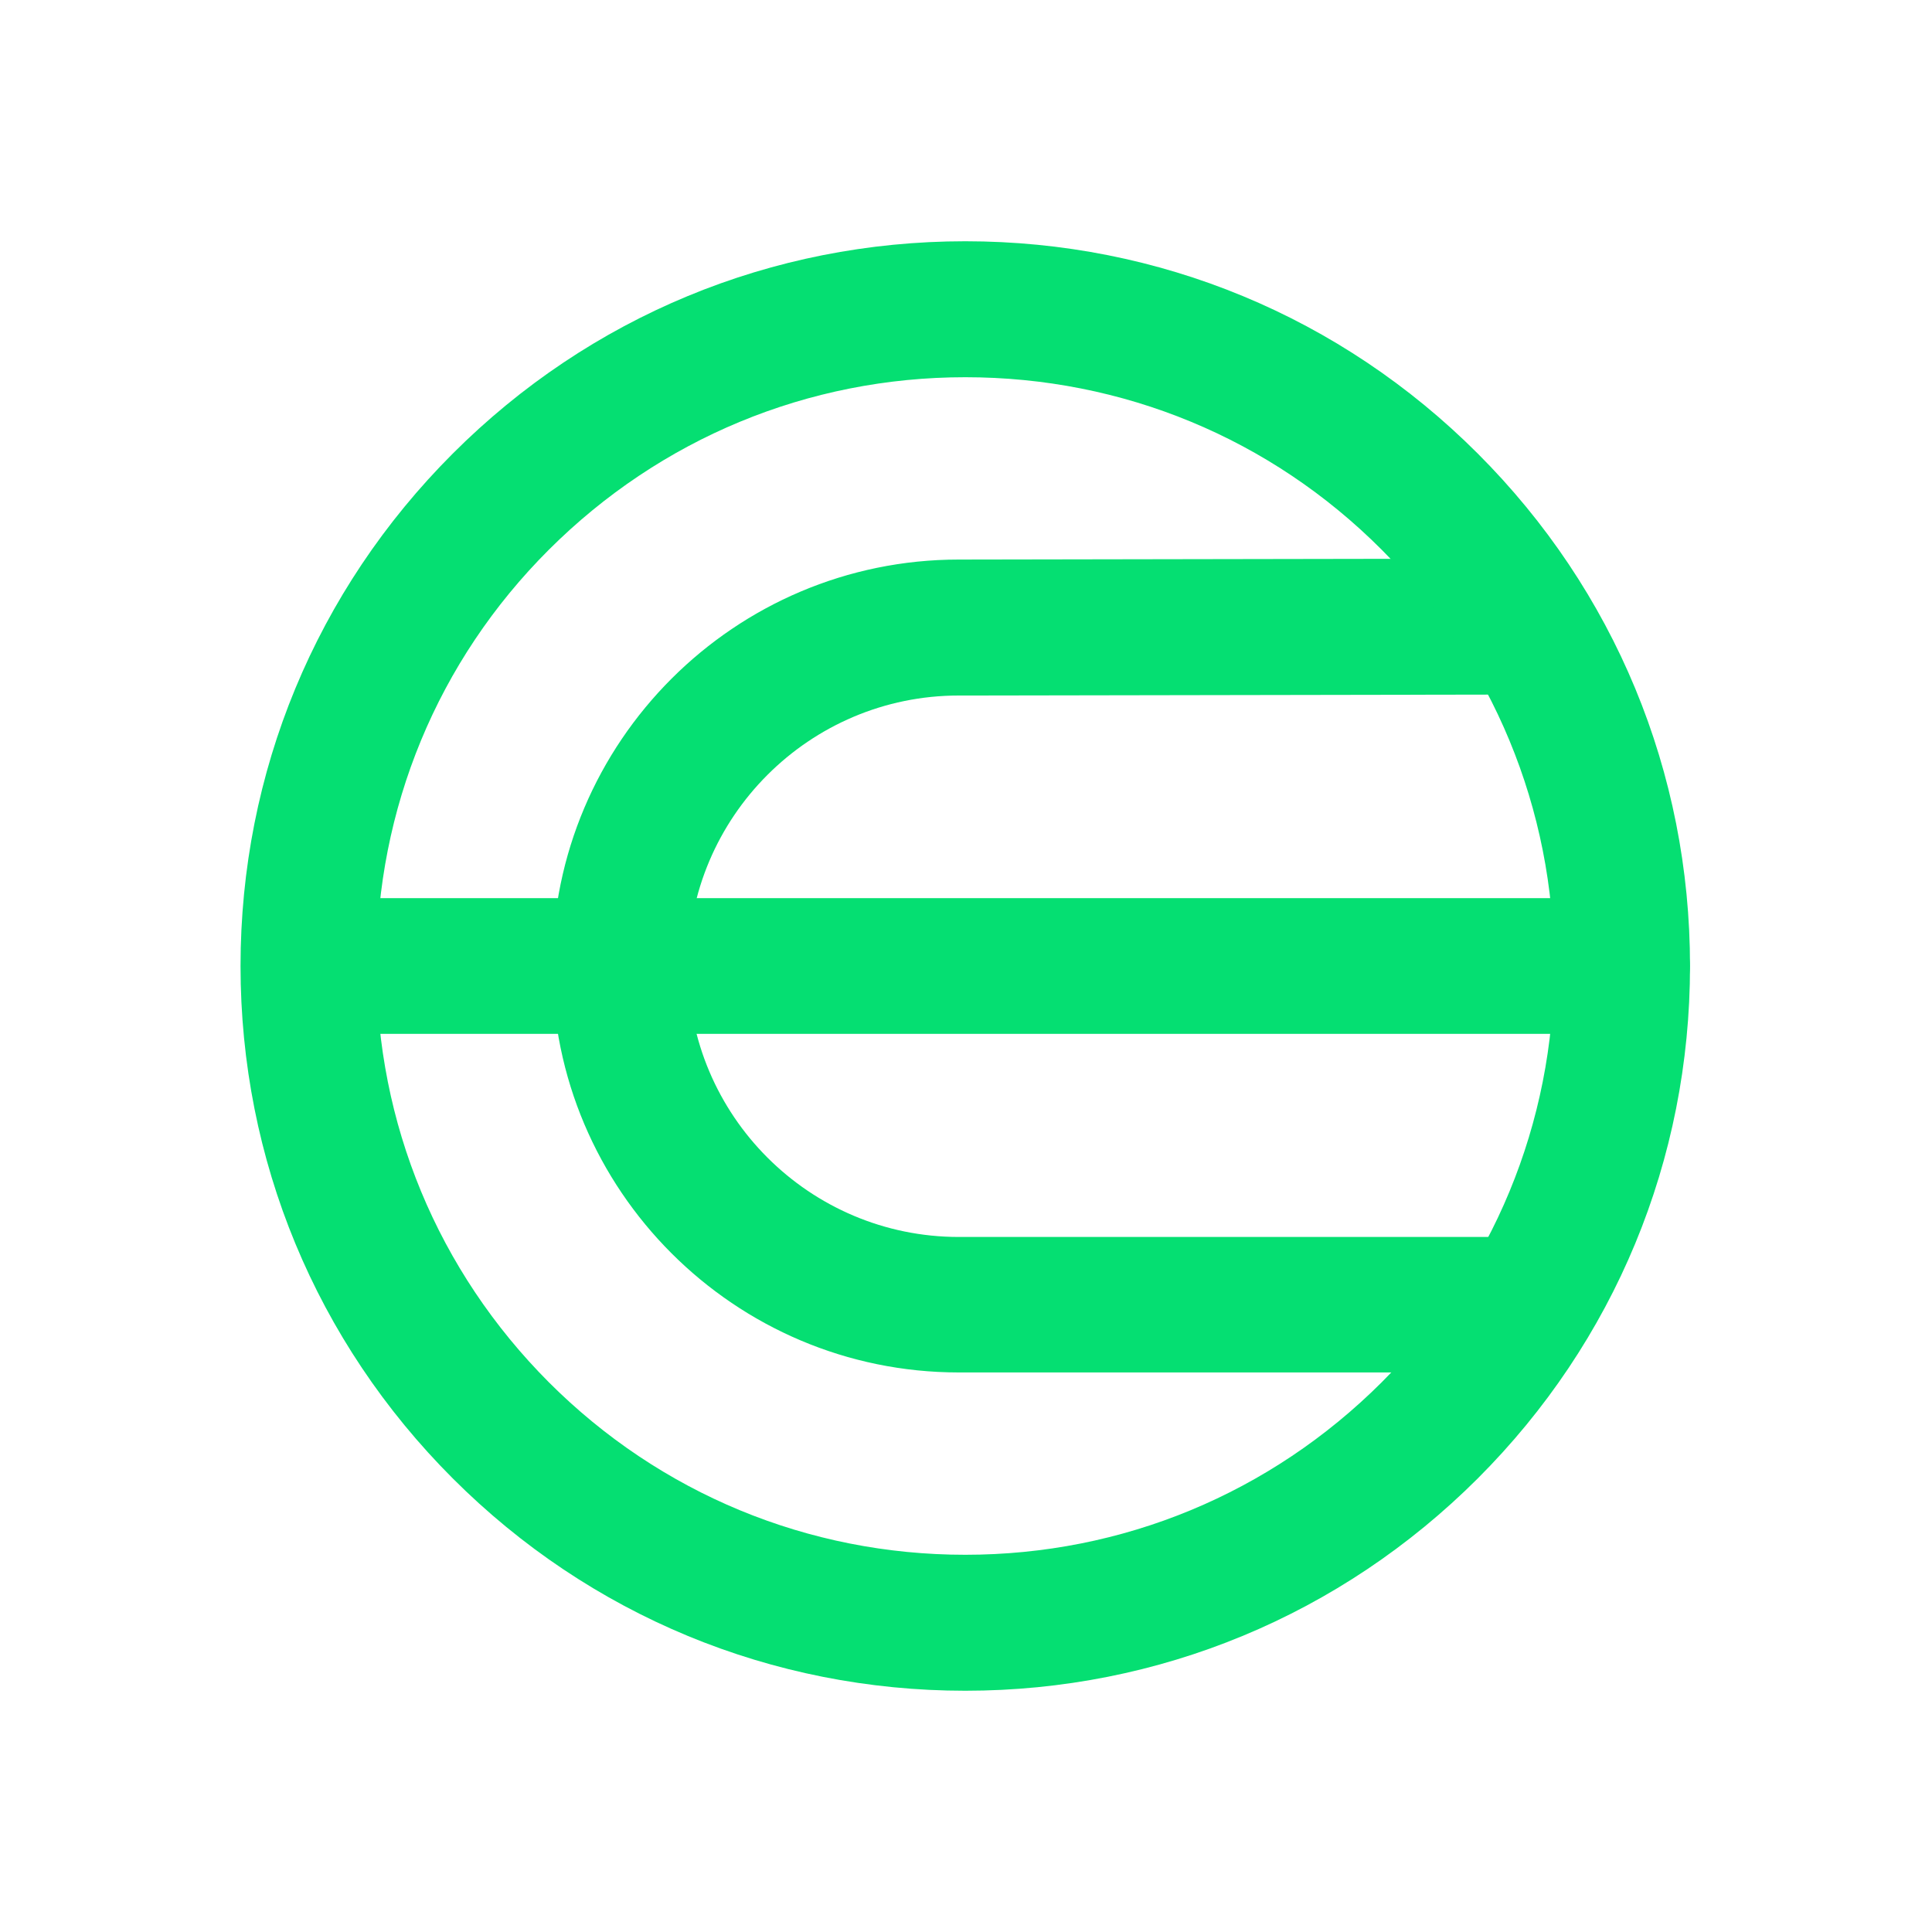<?xml version="1.0" encoding="utf-8"?>
<!-- Generator: Adobe Illustrator 27.8.1, SVG Export Plug-In . SVG Version: 6.00 Build 0)  -->
<svg version="1.1" id="레이어_1" xmlns="http://www.w3.org/2000/svg" xmlns:xlink="http://www.w3.org/1999/xlink" x="0px"
	 y="0px" viewBox="0 0 800 800" style="enable-background:new 0 0 800 800;" xml:space="preserve">
<style type="text/css">
	.st0{fill:#05DF72;}
</style>
<g>
	<path class="st0" d="M622.2,568.3H397c-92.8,0-168.3-75.5-168.3-168.3S304.2,231.7,397,231.7l233.8-0.4l0,0
		c15.5,0,28.1,12.6,28.1,28.1c0,15.5-12.5,28.1-28.1,28.2L397,288c-61.8,0-112.1,50.3-112.1,112.1S335.2,512.2,397,512.2h225.2
		c15.5,0,28.1,12.6,28.1,28.1S637.7,568.3,622.2,568.3z"/>
</g>
<g>
	<path class="st0" d="M671.7,428.1H131.5c-15.5,0-28.1-12.6-28.1-28.1s12.6-28.1,28.1-28.1h540.1c15.5,0,28.1,12.6,28.1,28.1
		C699.8,415.5,687.2,428.1,671.7,428.1z"/>
</g>
<g>
	<path class="st0" d="M399.7,700.1c-80.1,0-155.5-31.2-212.2-87.9S99.6,480.2,99.6,400s31.2-155.5,87.9-212.2s132-87.9,212.2-87.9
		s155.5,31.2,212.2,87.9s87.9,132,87.9,212.2s-31.2,155.5-87.9,212.2C555.2,668.8,479.9,700.1,399.7,700.1z M399.7,156.2
		c-65.1,0-126.3,25.4-172.4,71.4S155.9,334.9,155.9,400s25.4,126.3,71.4,172.4c46,46,107.3,71.4,172.4,71.4s126.3-25.4,172.4-71.4
		c46-46,71.4-107.3,71.4-172.4s-25.4-126.3-71.4-172.4S464.9,156.2,399.7,156.2z"/>
</g>
</svg>
